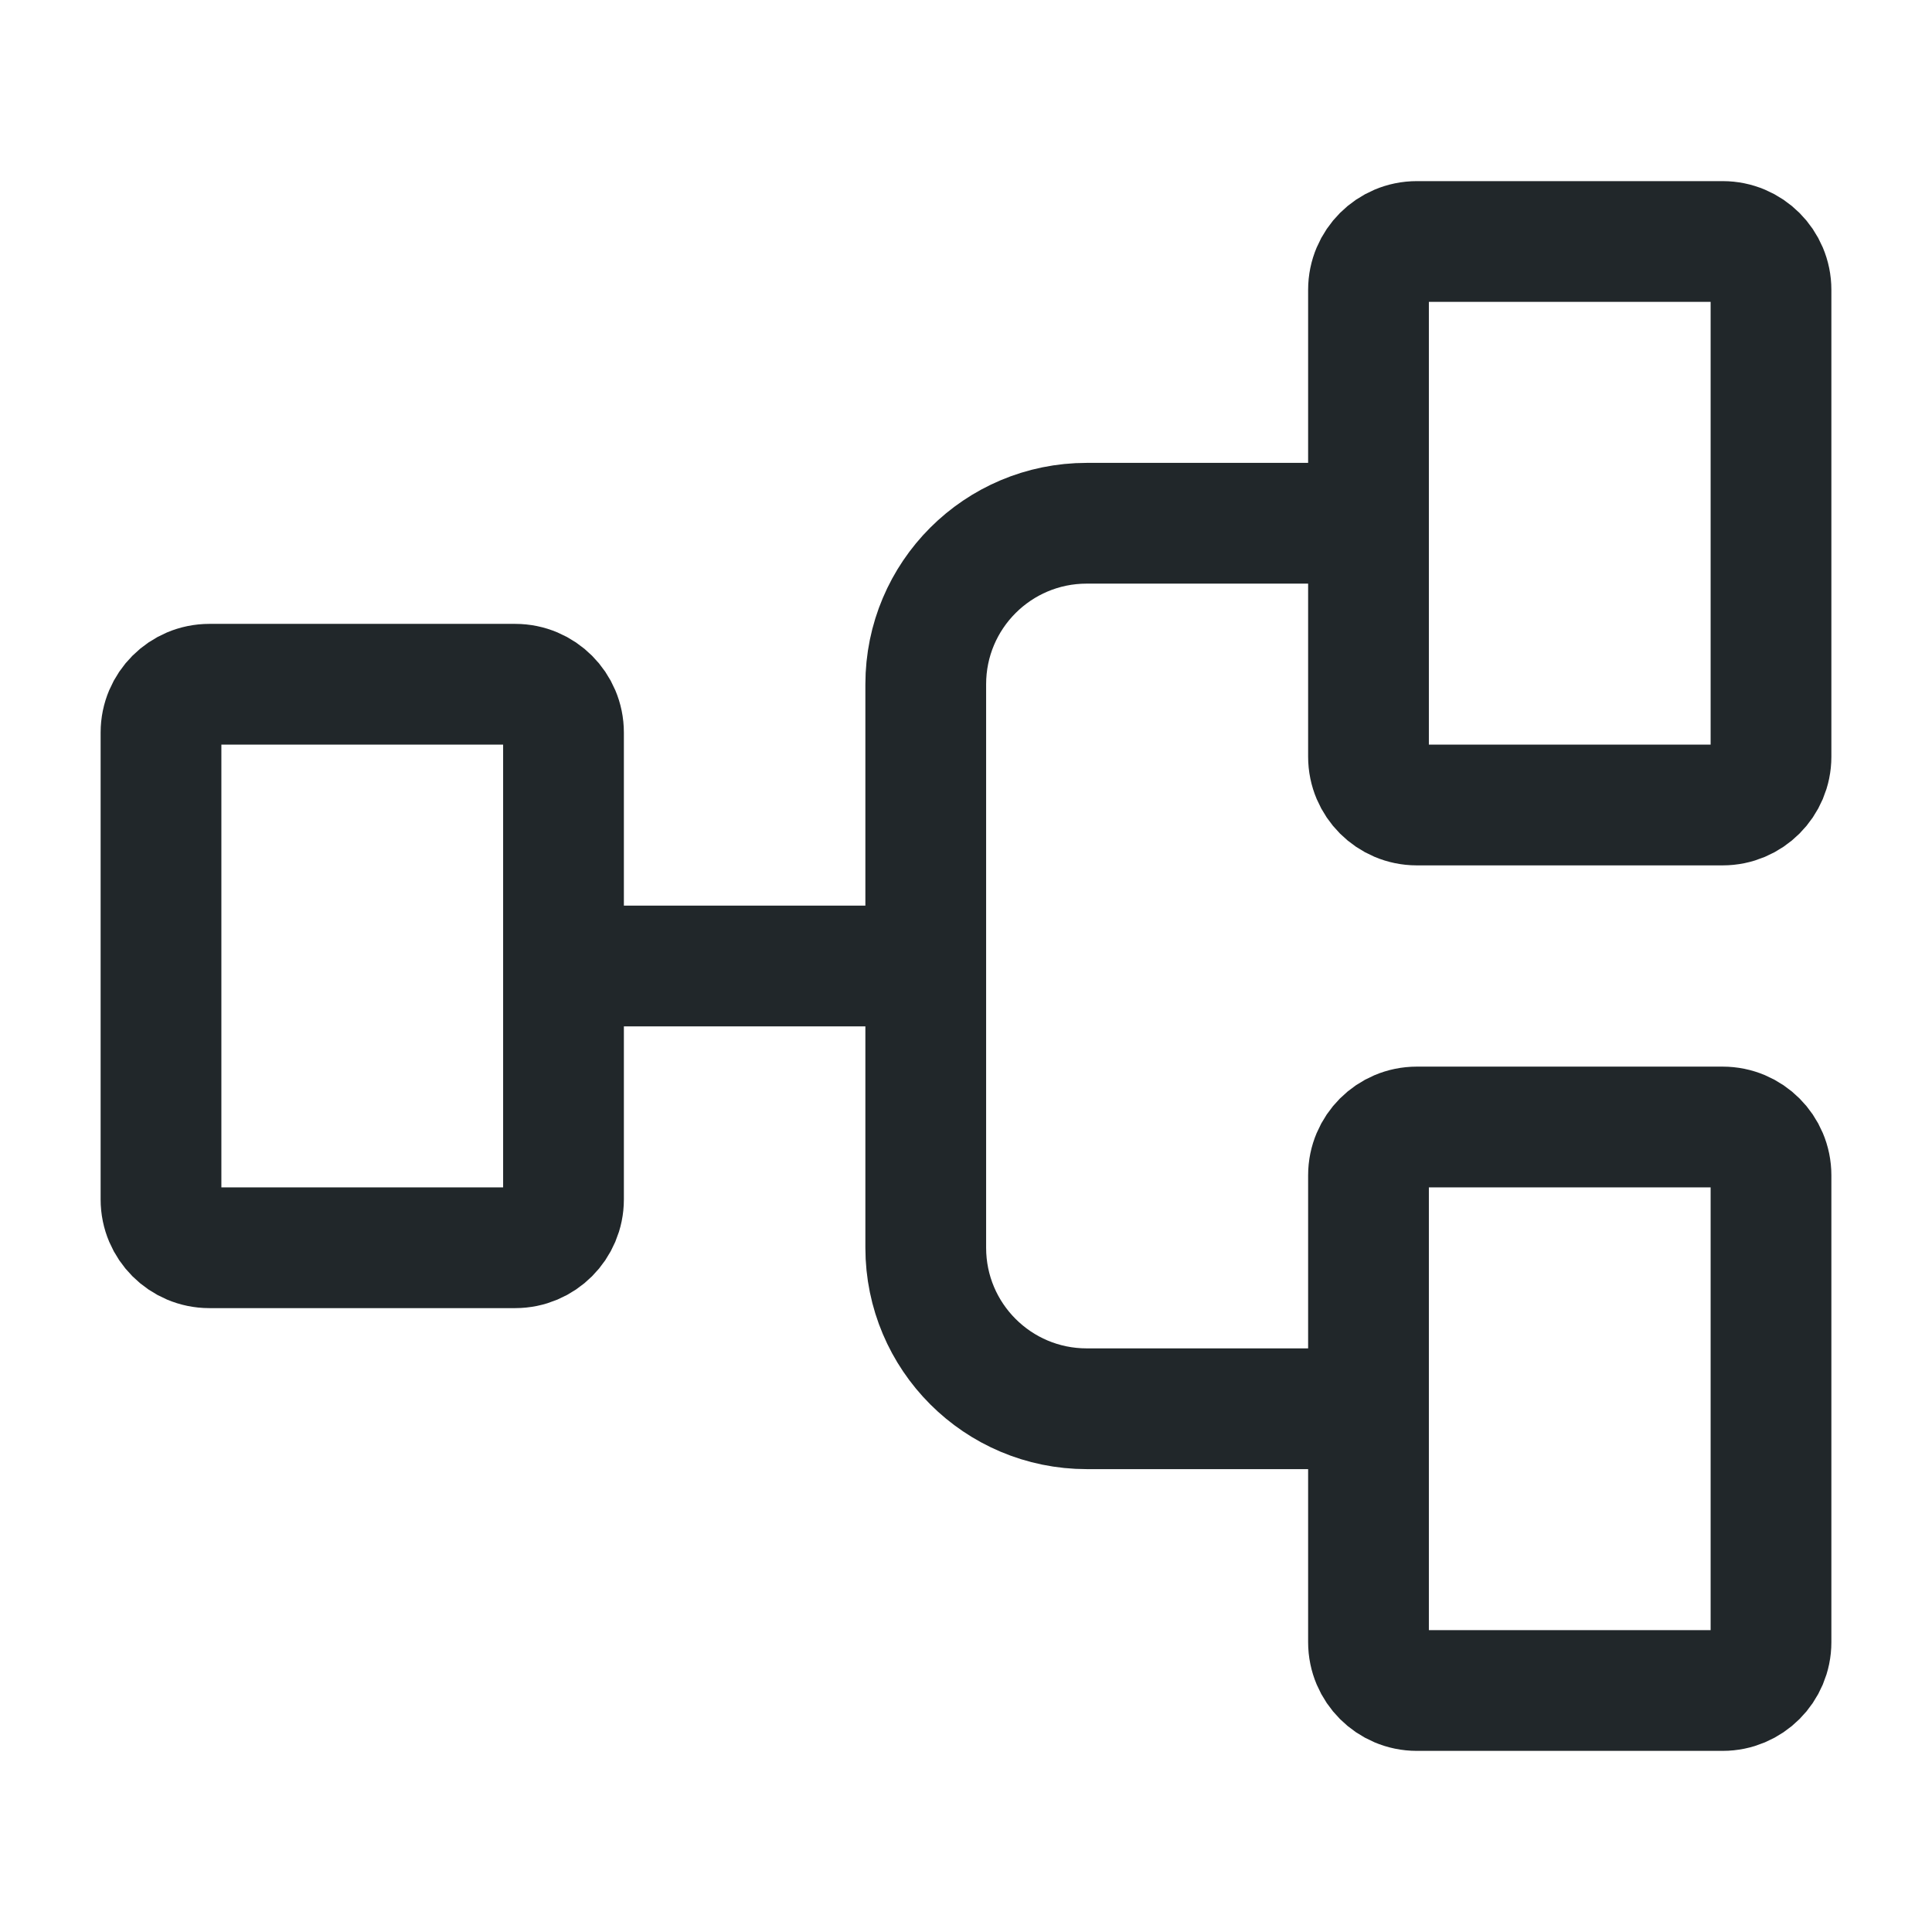 <svg width="24" height="24" viewBox="0 0 24 24" fill="none" xmlns="http://www.w3.org/2000/svg">
<path d="M22 14.6V20.4C22 20.731 21.731 21 21.4 21H17.6C17.269 21 17 20.731 17 20.4V14.6C17 14.269 17.269 14 17.6 14H21.4C21.731 14 22 14.269 22 14.6Z" stroke="#21272A" stroke-width="1.5"/>
<path d="M7 9.1V14.9C7 15.231 6.731 15.5 6.4 15.5H2.6C2.269 15.5 2 15.231 2 14.9V9.1C2 8.769 2.269 8.5 2.6 8.5H6.4C6.731 8.5 7 8.769 7 9.1Z" stroke="#21272A" stroke-width="1.5"/>
<path d="M22 3.6V9.4C22 9.731 21.731 10 21.4 10H17.6C17.269 10 17 9.731 17 9.4V3.6C17 3.269 17.269 3 17.6 3H21.4C21.731 3 22 3.269 22 3.6Z" stroke="#21272A" stroke-width="1.5"/>
<path d="M17 17.5H13.5C12.395 17.5 11.5 16.605 11.5 15.5V8.5C11.5 7.395 12.395 6.5 13.5 6.5H17" stroke="#21272A" stroke-width="1.5"/>
<path d="M11.5 12H7" stroke="#21272A" stroke-width="1.5"/>
</svg>
